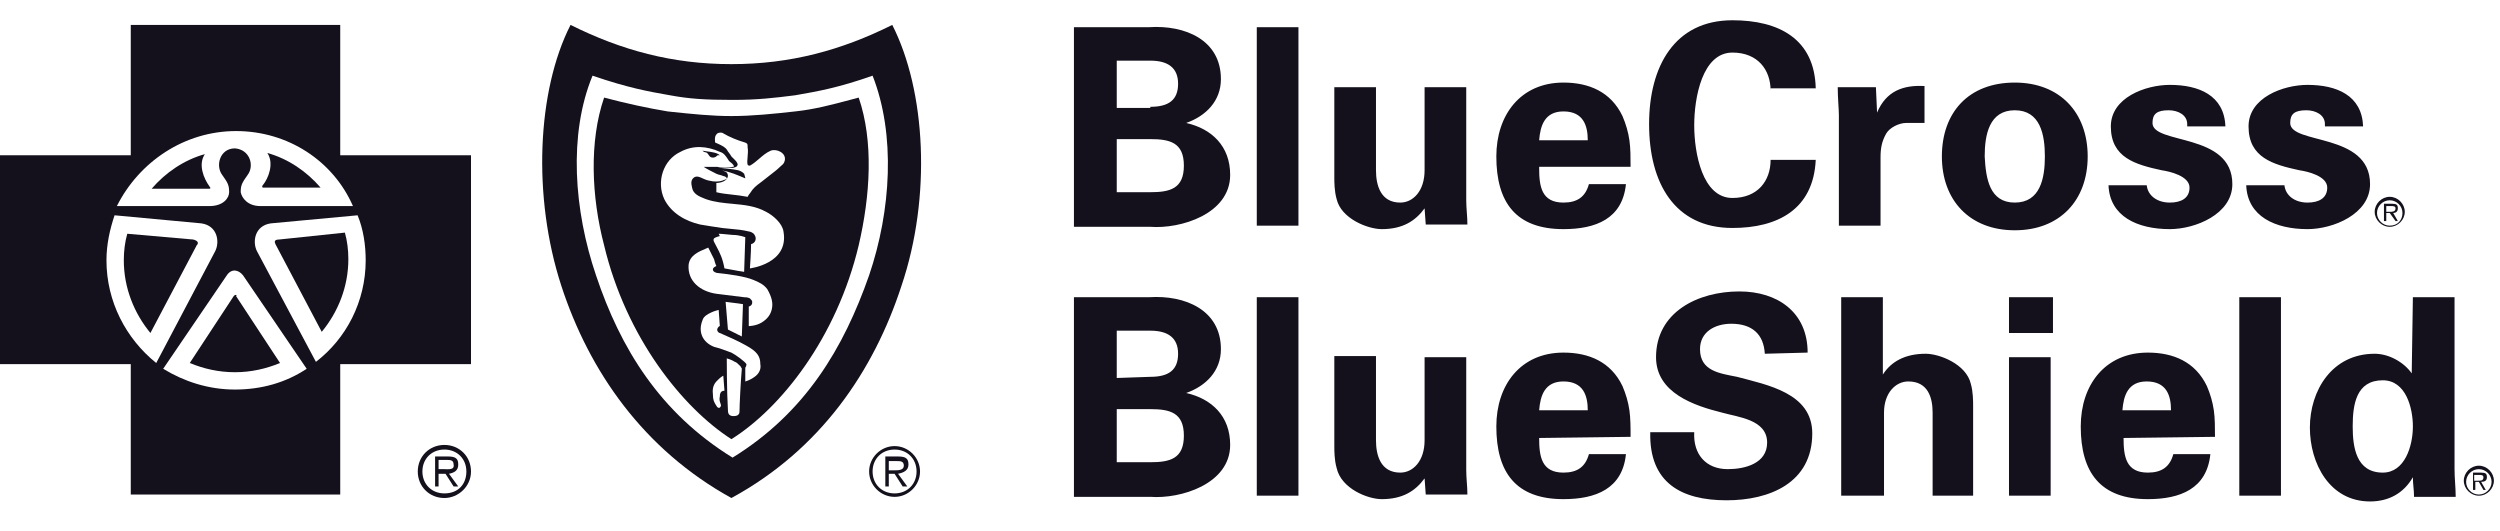 <svg width="278" height="59" viewBox="0 0 278 59" fill="none" xmlns="http://www.w3.org/2000/svg">
<g clip-path="url(#clip0_2346_33920)">
<path d="M119.422 25.094V3.023H127.786C131.776 2.766 135.765 4.434 135.765 8.797C135.765 11.235 134.092 12.903 131.904 13.673C134.736 14.315 136.795 16.24 136.795 19.448C136.795 23.81 131.261 25.479 127.915 25.222H119.422V25.094ZM127.915 11.877C129.974 11.877 131.004 11.107 131.004 9.31C131.004 7.514 129.845 6.744 127.915 6.744H124.183V12.005H127.915V11.877ZM127.915 21.372C130.103 21.372 131.647 20.987 131.647 18.421C131.647 15.855 130.103 15.47 127.915 15.47H124.183V21.372H127.915ZM144.387 3.023V25.094H139.754V3.023H144.387ZM158.414 23.169C157.384 24.58 155.969 25.479 153.652 25.479C152.108 25.479 149.148 24.324 148.634 22.142C148.376 21.244 148.376 20.218 148.376 19.704V9.695H153.009V18.934C153.009 20.602 153.524 22.527 155.711 22.527C157.127 22.527 158.414 21.244 158.414 18.934V9.695H163.046V22.271C163.046 23.169 163.175 24.067 163.175 24.965H158.542L158.414 23.169ZM171.154 18.678C171.154 20.731 171.411 22.527 173.856 22.527C175.4 22.527 176.301 21.886 176.687 20.474H180.805C180.419 24.324 177.459 25.479 173.856 25.479C168.58 25.479 166.392 22.527 166.392 17.395C166.392 12.775 169.095 9.182 173.856 9.182C176.687 9.182 179.132 10.209 180.419 12.903C180.805 13.802 181.063 14.7 181.191 15.598C181.32 16.496 181.32 17.523 181.32 18.549H171.154V18.678ZM176.559 15.598C176.559 13.93 176.044 12.39 173.856 12.39C171.797 12.39 171.282 13.93 171.154 15.598H176.559ZM196.891 10.08C196.891 7.771 195.475 5.846 192.644 5.846C189.298 5.846 188.398 10.85 188.398 13.93C188.398 17.01 189.298 22.014 192.644 22.014C195.475 22.014 196.891 20.089 196.891 17.779H201.91C201.652 23.297 197.663 25.35 192.644 25.35C186.21 25.35 183.379 20.346 183.379 13.802C183.379 7.386 186.21 2.253 192.644 2.253C197.792 2.253 201.781 4.306 201.91 9.824H196.891V10.08ZM208.601 9.695L208.73 12.518C209.76 10.08 211.69 9.439 214.006 9.567V13.673H211.947C211.175 13.673 210.146 14.187 209.76 14.828C209.245 15.726 209.116 16.496 209.116 17.523V25.094H204.483V12.775C204.483 12.133 204.355 10.85 204.355 9.695H208.601ZM224.044 25.607C219.025 25.607 215.937 22.271 215.937 17.395C215.937 12.518 218.896 9.182 224.044 9.182C229.063 9.182 232.151 12.518 232.151 17.395C232.151 22.271 229.063 25.607 224.044 25.607ZM224.044 22.527C226.875 22.527 227.39 19.833 227.39 17.395C227.39 14.957 226.875 12.262 224.044 12.262C221.213 12.262 220.698 14.957 220.698 17.395C220.827 19.833 221.213 22.527 224.044 22.527ZM243.218 13.802C243.218 12.775 242.189 12.262 241.159 12.262C239.872 12.262 239.357 12.647 239.357 13.673C239.357 16.111 248.237 14.7 248.237 20.474C248.237 23.81 244.119 25.479 241.288 25.479C237.685 25.479 234.596 24.067 234.467 20.602H238.714C238.843 21.757 239.872 22.527 241.288 22.527C242.575 22.527 243.475 22.014 243.475 20.859C243.475 19.576 241.288 19.063 240.387 18.934C237.427 18.293 234.725 17.523 234.725 14.058C234.725 10.85 238.585 9.439 241.288 9.439C244.505 9.439 247.336 10.594 247.465 14.058H243.218V13.802ZM258.532 13.802C258.532 12.775 257.502 12.262 256.473 12.262C255.186 12.262 254.671 12.647 254.671 13.673C254.671 16.111 263.55 14.7 263.55 20.474C263.55 23.81 259.432 25.479 256.601 25.479C252.998 25.479 249.91 24.067 249.781 20.602H254.028C254.156 21.757 255.186 22.527 256.601 22.527C257.888 22.527 258.789 22.014 258.789 20.859C258.789 19.576 256.601 19.063 255.701 18.934C252.741 18.293 250.038 17.523 250.038 14.058C250.038 10.85 253.899 9.439 256.601 9.439C259.819 9.439 262.65 10.594 262.778 14.058H258.532V13.802ZM119.422 55.12V33.049H127.786C131.776 32.793 135.765 34.461 135.765 38.824C135.765 41.262 134.092 42.93 131.904 43.7C134.736 44.341 136.795 46.266 136.795 49.474C136.795 53.837 131.261 55.505 127.915 55.248H119.422V55.12ZM127.915 41.903C129.974 41.903 131.004 41.133 131.004 39.337C131.004 37.541 129.845 36.771 127.915 36.771H124.183V42.032L127.915 41.903ZM127.915 51.399C130.103 51.399 131.647 51.014 131.647 48.448C131.647 45.881 130.103 45.496 127.915 45.496H124.183V51.399H127.915ZM144.387 33.049V55.12H139.754V33.049H144.387ZM158.414 53.195C157.384 54.607 155.969 55.505 153.652 55.505C152.108 55.505 149.148 54.35 148.634 52.041C148.376 51.142 148.376 50.116 148.376 49.602V39.594H153.009V48.961C153.009 50.629 153.524 52.554 155.711 52.554C157.127 52.554 158.414 51.271 158.414 48.961V39.722H163.046V52.297C163.046 53.195 163.175 54.094 163.175 54.992H158.542L158.414 53.195ZM171.154 48.704C171.154 50.757 171.411 52.554 173.856 52.554C175.4 52.554 176.301 51.912 176.687 50.501H180.805C180.419 54.35 177.459 55.505 173.856 55.505C168.58 55.505 166.392 52.554 166.392 47.421C166.392 42.802 169.095 39.209 173.856 39.209C176.687 39.209 179.132 40.235 180.419 42.93C180.805 43.828 181.063 44.726 181.191 45.625C181.32 46.523 181.32 47.549 181.32 48.576L171.154 48.704ZM176.559 45.625C176.559 43.956 176.044 42.417 173.856 42.417C171.797 42.417 171.282 43.956 171.154 45.625H176.559ZM196.248 39.337C196.119 37.156 194.832 36.001 192.516 36.001C190.714 36.001 189.041 36.899 189.041 38.824C189.041 41.262 191.229 41.518 193.159 41.903C196.505 42.802 201.524 43.7 201.524 48.191C201.524 53.709 196.762 55.633 192.001 55.633C186.982 55.633 183.379 53.709 183.508 48.063H188.398C188.269 50.501 189.685 52.169 192.13 52.169C194.06 52.169 196.505 51.527 196.505 49.218C196.505 46.651 193.288 46.395 191.486 45.881C188.398 45.111 184.151 43.7 184.151 39.722C184.151 34.718 188.784 32.408 193.416 32.408C197.663 32.408 201.009 34.718 201.009 39.209L196.248 39.337ZM204.741 55.12V33.049H209.374V41.647C210.274 40.235 211.819 39.337 214.135 39.337C215.679 39.337 218.639 40.492 219.154 42.673C219.411 43.572 219.411 44.598 219.411 45.111V55.12H214.907V45.881C214.907 44.213 214.392 42.417 212.205 42.417C210.789 42.417 209.502 43.7 209.502 45.881V55.12H204.741ZM228.29 33.049V37.027H223.4V33.049H228.29ZM228.033 39.722V55.12H223.4V39.722H228.033ZM236.14 48.704C236.14 50.757 236.398 52.554 238.843 52.554C240.387 52.554 241.288 51.912 241.674 50.501H245.792C245.406 54.35 242.446 55.505 238.843 55.505C233.567 55.505 231.379 52.554 231.379 47.421C231.379 42.802 234.081 39.209 238.843 39.209C241.674 39.209 244.119 40.235 245.406 42.93C245.792 43.828 246.049 44.726 246.178 45.625C246.306 46.523 246.306 47.549 246.306 48.576L236.14 48.704ZM241.416 45.625C241.416 43.956 240.902 42.417 238.714 42.417C236.655 42.417 236.14 43.956 236.012 45.625H241.416ZM253.642 33.049V55.12H249.009V33.049H253.642ZM268.312 33.049H272.945V52.169C272.945 53.195 273.073 54.222 273.073 55.248H268.441C268.441 54.479 268.312 53.837 268.312 53.067C267.282 54.864 265.609 55.762 263.55 55.762C259.046 55.762 256.859 51.527 256.859 47.549C256.859 43.443 259.304 39.337 264.065 39.337C265.609 39.337 267.282 40.235 268.183 41.518L268.312 33.049ZM264.966 52.554C267.411 52.554 268.312 49.602 268.312 47.421C268.312 45.368 267.54 42.288 264.966 42.288C262.006 42.288 261.62 44.983 261.62 47.421C261.62 49.731 262.006 52.554 264.966 52.554ZM265.738 25.094C264.966 25.094 264.323 24.452 264.323 23.682C264.323 22.912 264.966 22.271 265.738 22.271C266.51 22.271 267.154 22.912 267.154 23.682C267.154 24.452 266.639 25.094 265.738 25.094ZM265.738 21.886C264.837 21.886 264.065 22.656 264.065 23.554C264.065 24.452 264.837 25.222 265.738 25.222C266.639 25.222 267.411 24.452 267.411 23.554C267.411 22.656 266.639 21.886 265.738 21.886Z" fill="#14111D"/>
<path d="M265.739 23.555H265.353V22.914H265.868C266.125 22.914 266.383 22.914 266.383 23.171C266.383 23.555 265.997 23.555 265.739 23.555ZM266.64 23.171C266.64 22.785 266.511 22.657 265.997 22.657H265.096V24.582H265.353V23.684H265.739L266.383 24.582H266.64L266.125 23.684C266.383 23.684 266.64 23.555 266.64 23.171ZM275.648 54.993C274.876 54.993 274.232 54.352 274.232 53.582C274.232 52.812 274.876 52.17 275.648 52.17C276.42 52.17 277.064 52.812 277.064 53.582C277.064 54.352 276.42 54.993 275.648 54.993ZM275.648 51.785C274.747 51.785 273.975 52.556 273.975 53.454C273.975 54.352 274.747 55.122 275.648 55.122C276.549 55.122 277.321 54.352 277.321 53.454C277.321 52.556 276.549 51.785 275.648 51.785Z" fill="#14111D"/>
<path d="M275.515 53.454H275.129V52.812H275.643C275.901 52.812 276.158 52.812 276.158 53.069C276.158 53.454 275.901 53.454 275.515 53.454ZM276.544 53.069C276.544 52.684 276.416 52.556 275.901 52.556H275V54.48H275.257V53.582H275.643L276.158 54.48H276.416L275.901 53.582C276.287 53.582 276.544 53.454 276.544 53.069Z" fill="#14111D"/>
<path d="M49.416 49.477C47.743 49.477 46.456 50.76 46.456 52.428C46.456 54.096 47.743 55.379 49.416 55.379C50.96 55.379 52.376 54.096 52.376 52.428C52.376 50.76 51.089 49.477 49.416 49.477ZM49.416 54.866C48 54.866 46.971 53.839 46.971 52.428C46.971 51.016 48 49.99 49.416 49.99C50.831 49.99 51.861 51.016 51.861 52.428C51.861 53.839 50.96 54.866 49.416 54.866Z" fill="#14111D"/>
<path d="M50.957 51.657C50.957 51.015 50.7 50.759 49.799 50.759H48.383V54.095H48.769V52.683H49.541L50.442 54.095H50.957L49.927 52.683C50.571 52.555 50.957 52.298 50.957 51.657ZM49.413 52.17H48.769V51.144H49.67C50.056 51.144 50.442 51.144 50.442 51.657C50.571 52.298 49.799 52.17 49.413 52.17ZM26.249 32.794C26.12 32.794 26.12 32.794 25.992 32.922L21.102 40.365C22.646 41.006 24.319 41.391 26.12 41.391C27.922 41.391 29.595 41.006 31.139 40.365L26.249 32.922C26.378 32.794 26.249 32.794 26.249 32.794ZM21.488 26.635L14.153 25.993C13.895 26.891 13.767 27.918 13.767 28.945C13.767 32.024 14.925 34.847 16.726 37.029L21.874 27.276C22.131 27.02 22.003 26.763 21.488 26.635Z" fill="#14111D"/>
<path d="M37.834 17.269V2.769H14.541V17.269H0V40.494H14.541V54.994H37.834V40.494H52.375V17.269H37.834ZM26.252 14.574C32.043 14.574 37.062 17.91 39.249 22.915H28.954C27.539 22.915 26.895 22.016 26.767 21.375C26.767 20.605 26.895 20.348 27.539 19.45C28.311 18.423 27.796 16.627 26.123 16.499C24.45 16.499 23.936 18.423 24.708 19.45C25.351 20.348 25.48 20.605 25.48 21.375C25.48 22.016 24.836 22.915 23.292 22.915H12.997C15.442 18.038 20.461 14.574 26.252 14.574ZM11.839 28.945C11.839 27.149 12.225 25.481 12.74 23.941L22.391 24.839C24.193 25.096 24.45 26.892 23.936 27.919L17.373 40.366C14.027 37.671 11.839 33.565 11.839 28.945ZM34.102 41.008C31.785 42.547 29.083 43.317 26.123 43.317C23.163 43.317 20.461 42.419 18.145 41.008L25.223 30.614C25.737 29.844 26.509 29.972 27.024 30.614L34.102 41.008ZM35.131 40.238L28.568 27.919C28.054 26.892 28.311 25.096 30.113 24.839L39.764 23.941C40.407 25.481 40.665 27.277 40.665 28.945C40.665 33.565 38.477 37.671 35.131 40.238Z" fill="#14111D"/>
<path d="M35.648 20.861C34.104 19.065 32.045 17.653 29.729 17.012C30.501 18.167 29.858 19.835 29.214 20.605C29.085 20.733 29.214 20.861 29.214 20.861H35.648ZM31.016 26.636C30.501 26.636 30.501 26.892 30.63 27.149L35.777 36.901C37.579 34.72 38.737 31.897 38.737 28.817C38.737 27.791 38.608 26.764 38.351 25.866L31.016 26.636ZM22.78 17.14C20.464 17.782 18.405 19.193 16.86 20.99H23.295C23.423 20.99 23.423 20.861 23.295 20.733C22.651 19.835 22.008 18.295 22.78 17.14Z" fill="#14111D"/>
<path d="M78.816 17.246C78.766 17.173 78.711 17.093 78.63 17.012C78.577 16.959 78.523 16.95 78.461 16.939C78.373 16.924 78.266 16.906 78.115 16.755C78.285 16.789 78.473 16.814 78.664 16.84C79.198 16.91 79.761 16.985 80.046 17.269H79.788C79.659 17.397 79.531 17.525 79.273 17.525C79.008 17.525 78.925 17.404 78.816 17.246Z" fill="#14111D"/>
<path fill-rule="evenodd" clip-rule="evenodd" d="M88.41 12.392C86.094 12.649 83.649 12.906 81.332 12.906C79.132 12.906 76.932 12.674 74.621 12.431L74.254 12.392C71.938 12.008 69.622 11.494 67.177 10.853C65.504 15.729 65.761 21.888 67.177 27.277C69.622 37.543 75.927 45.37 81.332 48.835C86.866 45.37 93.043 37.543 95.488 27.277C96.775 21.76 97.161 15.729 95.488 10.853C95.167 10.937 94.851 11.021 94.538 11.104C92.465 11.656 90.534 12.169 88.41 12.392ZM80.045 44.087C79.962 44.42 80.041 44.645 80.107 44.833C80.142 44.934 80.174 45.024 80.174 45.114C80.045 45.499 79.788 45.37 79.659 45.114C79.402 44.729 79.273 44.472 79.273 43.831C79.156 42.892 79.576 42.49 79.845 42.232C79.871 42.207 79.895 42.184 79.917 42.162C80.174 41.906 80.431 41.777 80.431 41.777L80.56 43.446C80.303 43.446 80.045 43.574 80.045 44.087ZM82.233 45.755C82.233 46.012 82.104 46.269 81.59 46.269C81.204 46.269 80.946 46.14 80.946 45.627C80.817 43.574 80.817 39.853 80.817 39.853C80.817 39.853 81.332 39.981 81.718 40.238C81.847 40.238 82.104 40.494 82.362 40.751C82.362 40.815 82.394 40.847 82.426 40.879C82.458 40.911 82.49 40.943 82.49 41.008C82.362 42.419 82.233 45.114 82.233 45.755ZM83.906 41.906C83.391 42.291 82.876 42.419 82.876 42.419V40.879C82.876 40.879 83.005 40.751 83.005 40.494C82.876 40.238 81.847 39.468 81.332 39.211C80.689 38.954 79.917 38.698 79.402 38.569C78.115 38.056 77.6 36.901 78.115 35.618C78.231 35.156 78.764 34.902 79.057 34.762C79.089 34.747 79.119 34.733 79.145 34.72C79.402 34.592 79.917 34.463 79.917 34.463L80.045 36.26C80.045 36.26 79.917 36.26 79.788 36.516C79.659 36.773 79.917 37.03 80.045 37.03C80.946 37.415 82.104 37.928 83.005 38.441C84.163 39.083 84.549 39.596 84.549 40.494C84.678 41.136 84.292 41.649 83.906 41.906ZM81.6 33.681C81.914 33.718 82.186 33.75 82.619 33.822L82.49 37.415L80.946 36.645L80.689 33.565C81.084 33.621 81.355 33.653 81.6 33.681ZM85.836 34.335C85.708 34.977 85.322 35.49 84.678 35.875C84.035 36.26 83.263 36.26 83.263 36.26V34.078C83.263 34.078 83.391 34.078 83.52 33.95C83.649 33.822 83.649 33.693 83.649 33.565C83.649 33.437 83.52 33.308 83.391 33.18C83.134 33.052 82.876 33.052 82.748 33.052L79.659 32.667C77.858 32.41 76.442 31.255 76.571 29.459C76.689 28.399 77.674 27.988 78.532 27.629C78.609 27.597 78.684 27.566 78.759 27.534L79.402 28.817C79.531 29.331 79.659 29.587 79.659 29.587C79.659 29.587 79.273 29.715 79.273 29.972C79.273 30.229 79.659 30.357 79.788 30.357C81.075 30.485 82.876 30.742 83.777 31.127C84.421 31.384 84.936 31.64 85.322 32.154C85.836 33.052 85.965 33.693 85.836 34.335ZM79.917 25.994C79.917 25.994 80.303 25.994 81.461 26.122C82.233 26.122 82.876 26.379 82.876 26.379L82.748 30.229C82.207 30.152 81.806 30.075 81.404 29.998C81.137 29.946 80.869 29.895 80.56 29.844C80.352 28.702 80.059 28.148 79.683 27.434C79.594 27.266 79.5 27.088 79.402 26.892C79.273 26.636 79.402 26.508 79.402 26.508C79.531 26.379 80.045 26.251 80.045 26.251L79.917 25.994ZM83.391 29.844C83.391 29.844 83.52 28.047 83.52 27.149C84.035 27.021 84.163 26.508 83.906 26.122C83.777 25.866 83.391 25.738 83.263 25.738C82.566 25.564 81.927 25.508 81.269 25.45C80.954 25.422 80.635 25.394 80.303 25.353C79.402 25.224 78.63 25.096 77.858 24.968C76.185 24.583 74.641 23.684 73.868 22.145C72.968 20.22 73.74 17.782 75.67 16.884C77.086 16.114 78.63 16.242 80.045 16.884C80.488 16.994 80.74 17.389 80.966 17.742C81.003 17.8 81.039 17.856 81.075 17.91C81.114 17.949 81.165 17.988 81.22 18.03C81.348 18.128 81.5 18.244 81.59 18.423C81.718 18.552 81.461 18.552 81.461 18.552C81.204 18.68 80.045 18.68 79.788 18.552H78.244C78.63 18.808 79.145 19.065 79.659 19.322C79.788 19.386 79.917 19.418 80.045 19.45C80.174 19.482 80.303 19.514 80.431 19.578C80.56 19.578 80.817 19.707 80.817 19.835C80.817 19.914 80.719 19.945 80.583 19.986C80.499 20.012 80.401 20.043 80.303 20.092C79.917 20.22 79.402 20.22 78.887 20.092C78.575 20.04 78.326 19.925 78.106 19.823C77.782 19.674 77.521 19.554 77.214 19.707C76.828 19.963 76.828 20.348 76.957 20.861C77.078 21.584 77.764 21.854 78.38 22.097L78.501 22.145C79.451 22.479 80.449 22.571 81.443 22.663C82.739 22.783 84.028 22.903 85.193 23.556C85.965 23.941 86.995 24.839 87.123 25.738C87.767 29.331 83.391 29.844 83.391 29.844ZM87.252 17.91C87.159 18.188 87.066 18.265 86.925 18.383C86.871 18.428 86.809 18.48 86.737 18.552C86.425 18.863 86.019 19.173 85.576 19.513C85.287 19.734 84.983 19.967 84.678 20.22L84.559 20.308C84.103 20.647 83.747 20.912 83.391 21.503C83.263 21.631 83.134 21.888 83.134 21.888C82.526 21.767 81.947 21.703 81.397 21.642C80.782 21.574 80.203 21.51 79.659 21.375V20.348C79.659 20.348 80.817 20.348 80.946 19.578C80.946 19.578 80.946 19.322 80.817 19.193C80.719 19.096 80.472 18.998 80.302 18.957C81.16 19.102 82.019 19.468 82.876 19.835C82.876 19.707 82.748 19.322 82.748 19.322C82.619 19.193 82.49 19.065 82.104 18.937C81.59 18.808 80.174 18.68 80.174 18.68H81.332C81.59 18.68 81.976 18.552 81.976 18.423C82.104 18.295 81.976 18.038 81.718 17.782L81.332 17.397C81.268 17.269 81.171 17.14 81.075 17.012C80.978 16.884 80.882 16.755 80.817 16.627C80.56 16.242 79.531 15.857 79.531 15.857C79.531 15.857 79.402 15.216 79.659 14.959C79.788 14.702 80.303 14.702 80.431 14.831C81.075 15.216 81.976 15.6 82.876 15.857C83.134 15.985 83.134 15.985 83.134 16.37C83.2 16.702 83.164 17.102 83.131 17.464C83.1 17.803 83.072 18.109 83.134 18.295C83.134 18.423 83.391 18.423 83.391 18.423C83.798 18.192 84.125 17.908 84.445 17.631C84.835 17.294 85.213 16.967 85.708 16.755C86.351 16.499 87.509 17.012 87.252 17.91Z" fill="#14111D"/>
<path fill-rule="evenodd" clip-rule="evenodd" d="M99.219 2.769C93.557 5.592 87.895 7.131 81.332 7.131C74.769 7.131 69.107 5.592 63.445 2.769C59.713 10.083 59.198 21.888 62.415 31.769C65.504 41.264 71.552 49.99 81.332 55.379C91.241 49.99 97.16 41.264 100.249 31.769C103.595 21.888 102.951 10.083 99.219 2.769ZM81.461 50.888C73.354 45.884 68.978 38.698 66.276 30.614C63.831 23.428 63.187 14.959 65.89 8.415C69.881 9.783 72.179 10.186 74.309 10.56L74.512 10.596C76.571 10.981 78.372 11.109 81.461 11.109C84.302 11.109 86.195 10.873 88.163 10.627L88.41 10.596L88.781 10.531C90.877 10.165 93.266 9.747 97.032 8.415C99.606 14.959 99.091 23.428 96.646 30.614C93.815 38.698 89.568 45.884 81.461 50.888Z" fill="#14111D"/>
<path fill-rule="evenodd" clip-rule="evenodd" d="M99.863 50.76C100.764 50.76 101.021 51.016 101.021 51.658C101.021 52.3 100.507 52.556 99.863 52.684L100.893 54.096H100.378L99.477 52.684H98.834V54.096H98.448V50.76H99.863ZM98.834 52.3H99.477C99.863 52.3 100.507 52.3 100.507 51.786C100.507 51.273 100.121 51.273 99.734 51.273H98.834V52.3Z" fill="#14111D"/>
<path fill-rule="evenodd" clip-rule="evenodd" d="M99.477 49.605C97.933 49.605 96.646 50.888 96.646 52.428C96.646 53.968 97.933 55.251 99.477 55.251C101.021 55.251 102.308 53.968 102.308 52.428C102.308 50.888 101.021 49.605 99.477 49.605ZM99.477 54.866C98.061 54.866 97.032 53.839 97.032 52.428C97.032 51.016 98.061 49.99 99.477 49.99C100.893 49.99 101.922 51.016 101.922 52.428C101.922 53.839 100.893 54.866 99.477 54.866Z" fill="#14111D"/>
</g>
<defs>
<clipPath id="clip0_2346_33920">
<rect width="277.962" height="58" fill="white" transform="translate(0 0.201)"/>
</clipPath>
</defs>
</svg>

